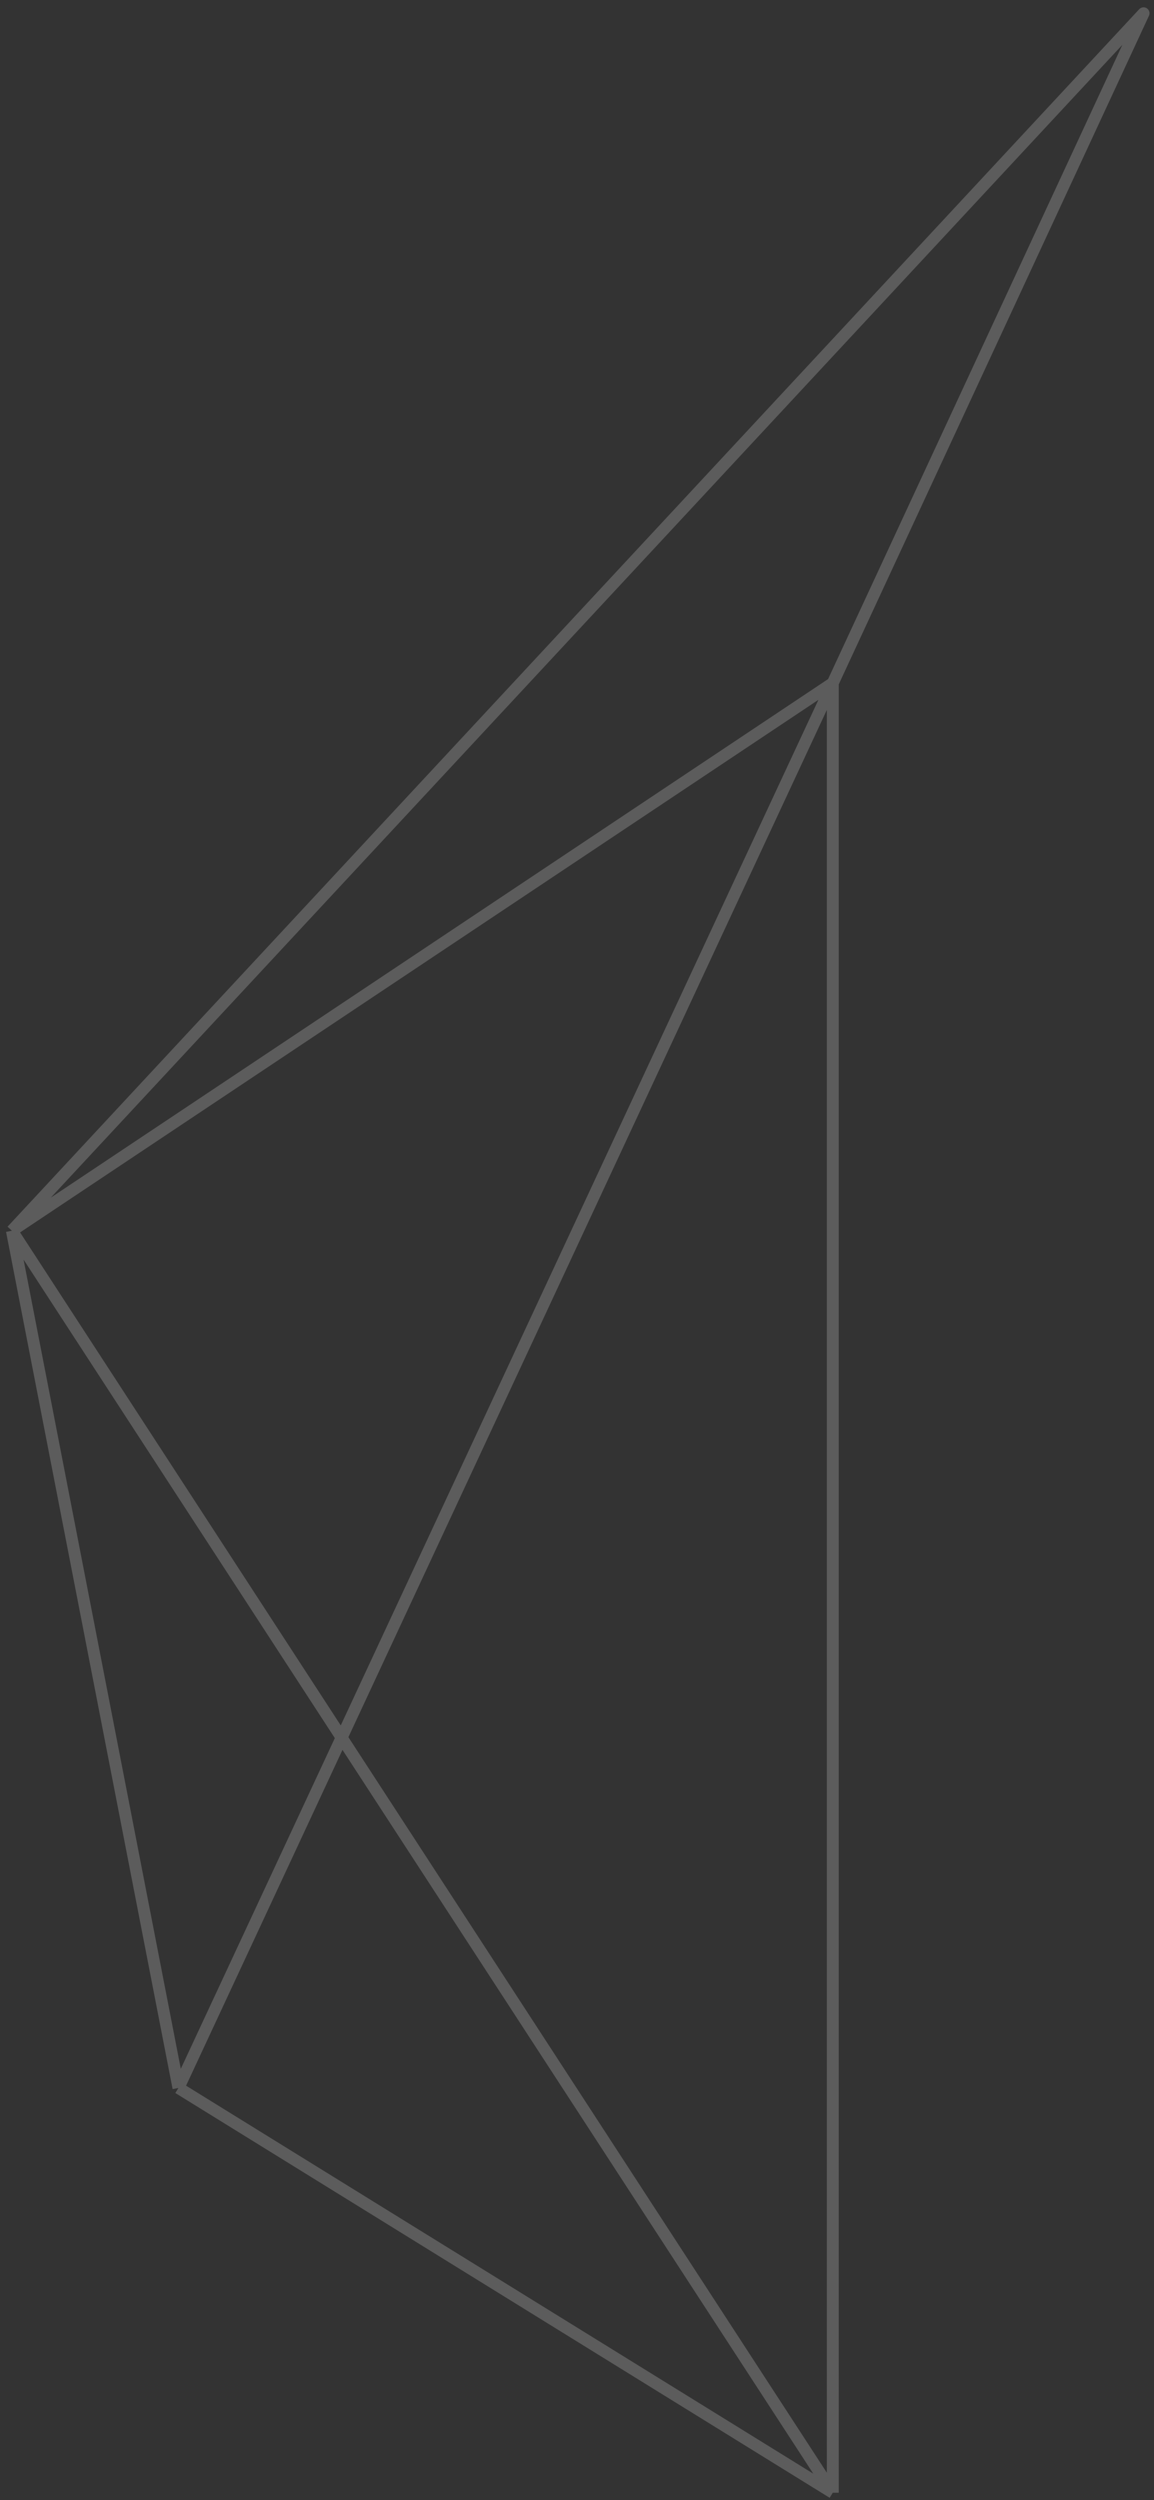 <svg width="97" height="210" fill="none" xmlns="http://www.w3.org/2000/svg"><rect width="100%" height="100%" fill="#333333" stroke="none"/><path opacity=".2" d="M1 103.375L96.123 1.114 70 57.374M1 103.376l69 106m-69-106l14 72m-14-72l69-46m-55 118l55 34m-55-34l55-118m0 152v-152" stroke="#fff" stroke-linejoin="round"/></svg>
